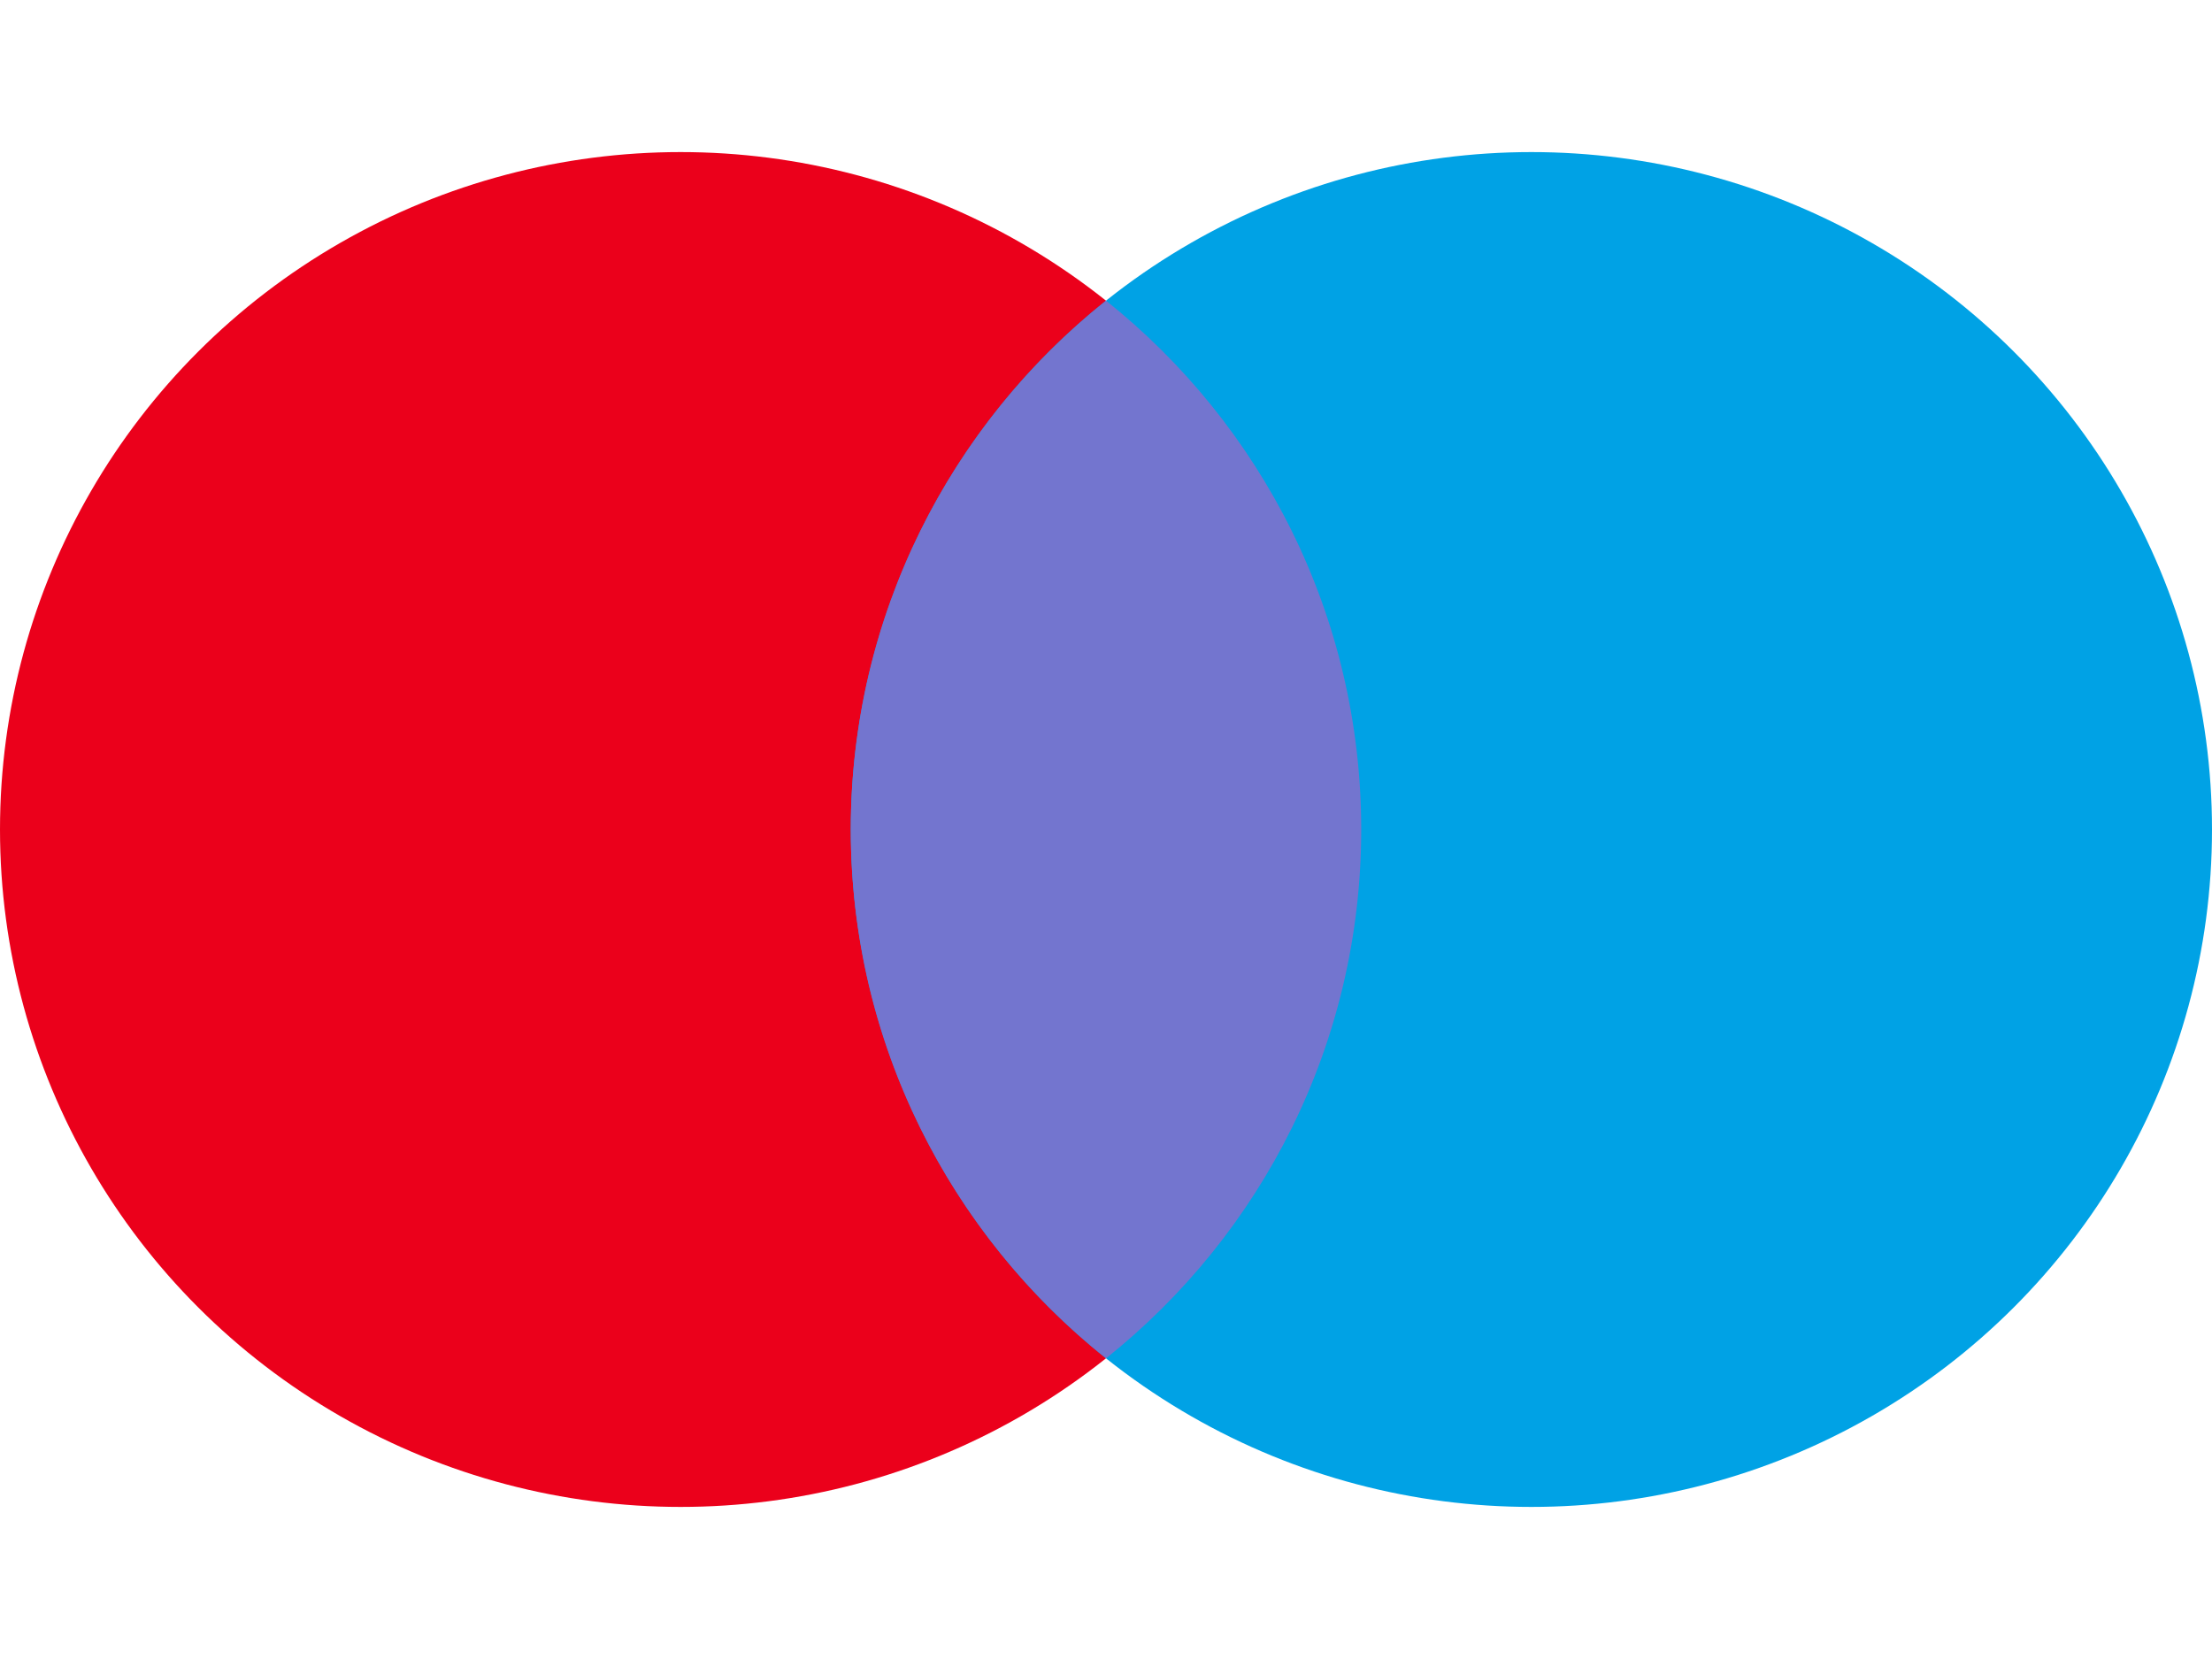 <svg
  viewBox="0 0 32 24"
  fill="none"
  xmlns="http://www.w3.org/2000/svg"
  preserveAspectRatio="xMidYMid meet"
  height="100%"
  width="100%"
>
  <ellipse cx="9.846" cy="12" rx="9.846" ry="9.8" fill="#EB001B"></ellipse>
  <ellipse cx="22.154" cy="12" rx="9.846" ry="9.8" fill="#00A2E5"></ellipse>
  <path
    fill-rule="evenodd"
    clip-rule="evenodd"
    d="M16 19.651C18.251 17.855 19.692 15.095 19.692 12C19.692 8.905 18.251 6.145 16 4.349C13.749 6.145 12.308 8.905 12.308 12C12.308 15.095 13.749 17.855 16 19.651Z"
    fill="#7375CF"
  ></path>
</svg>
